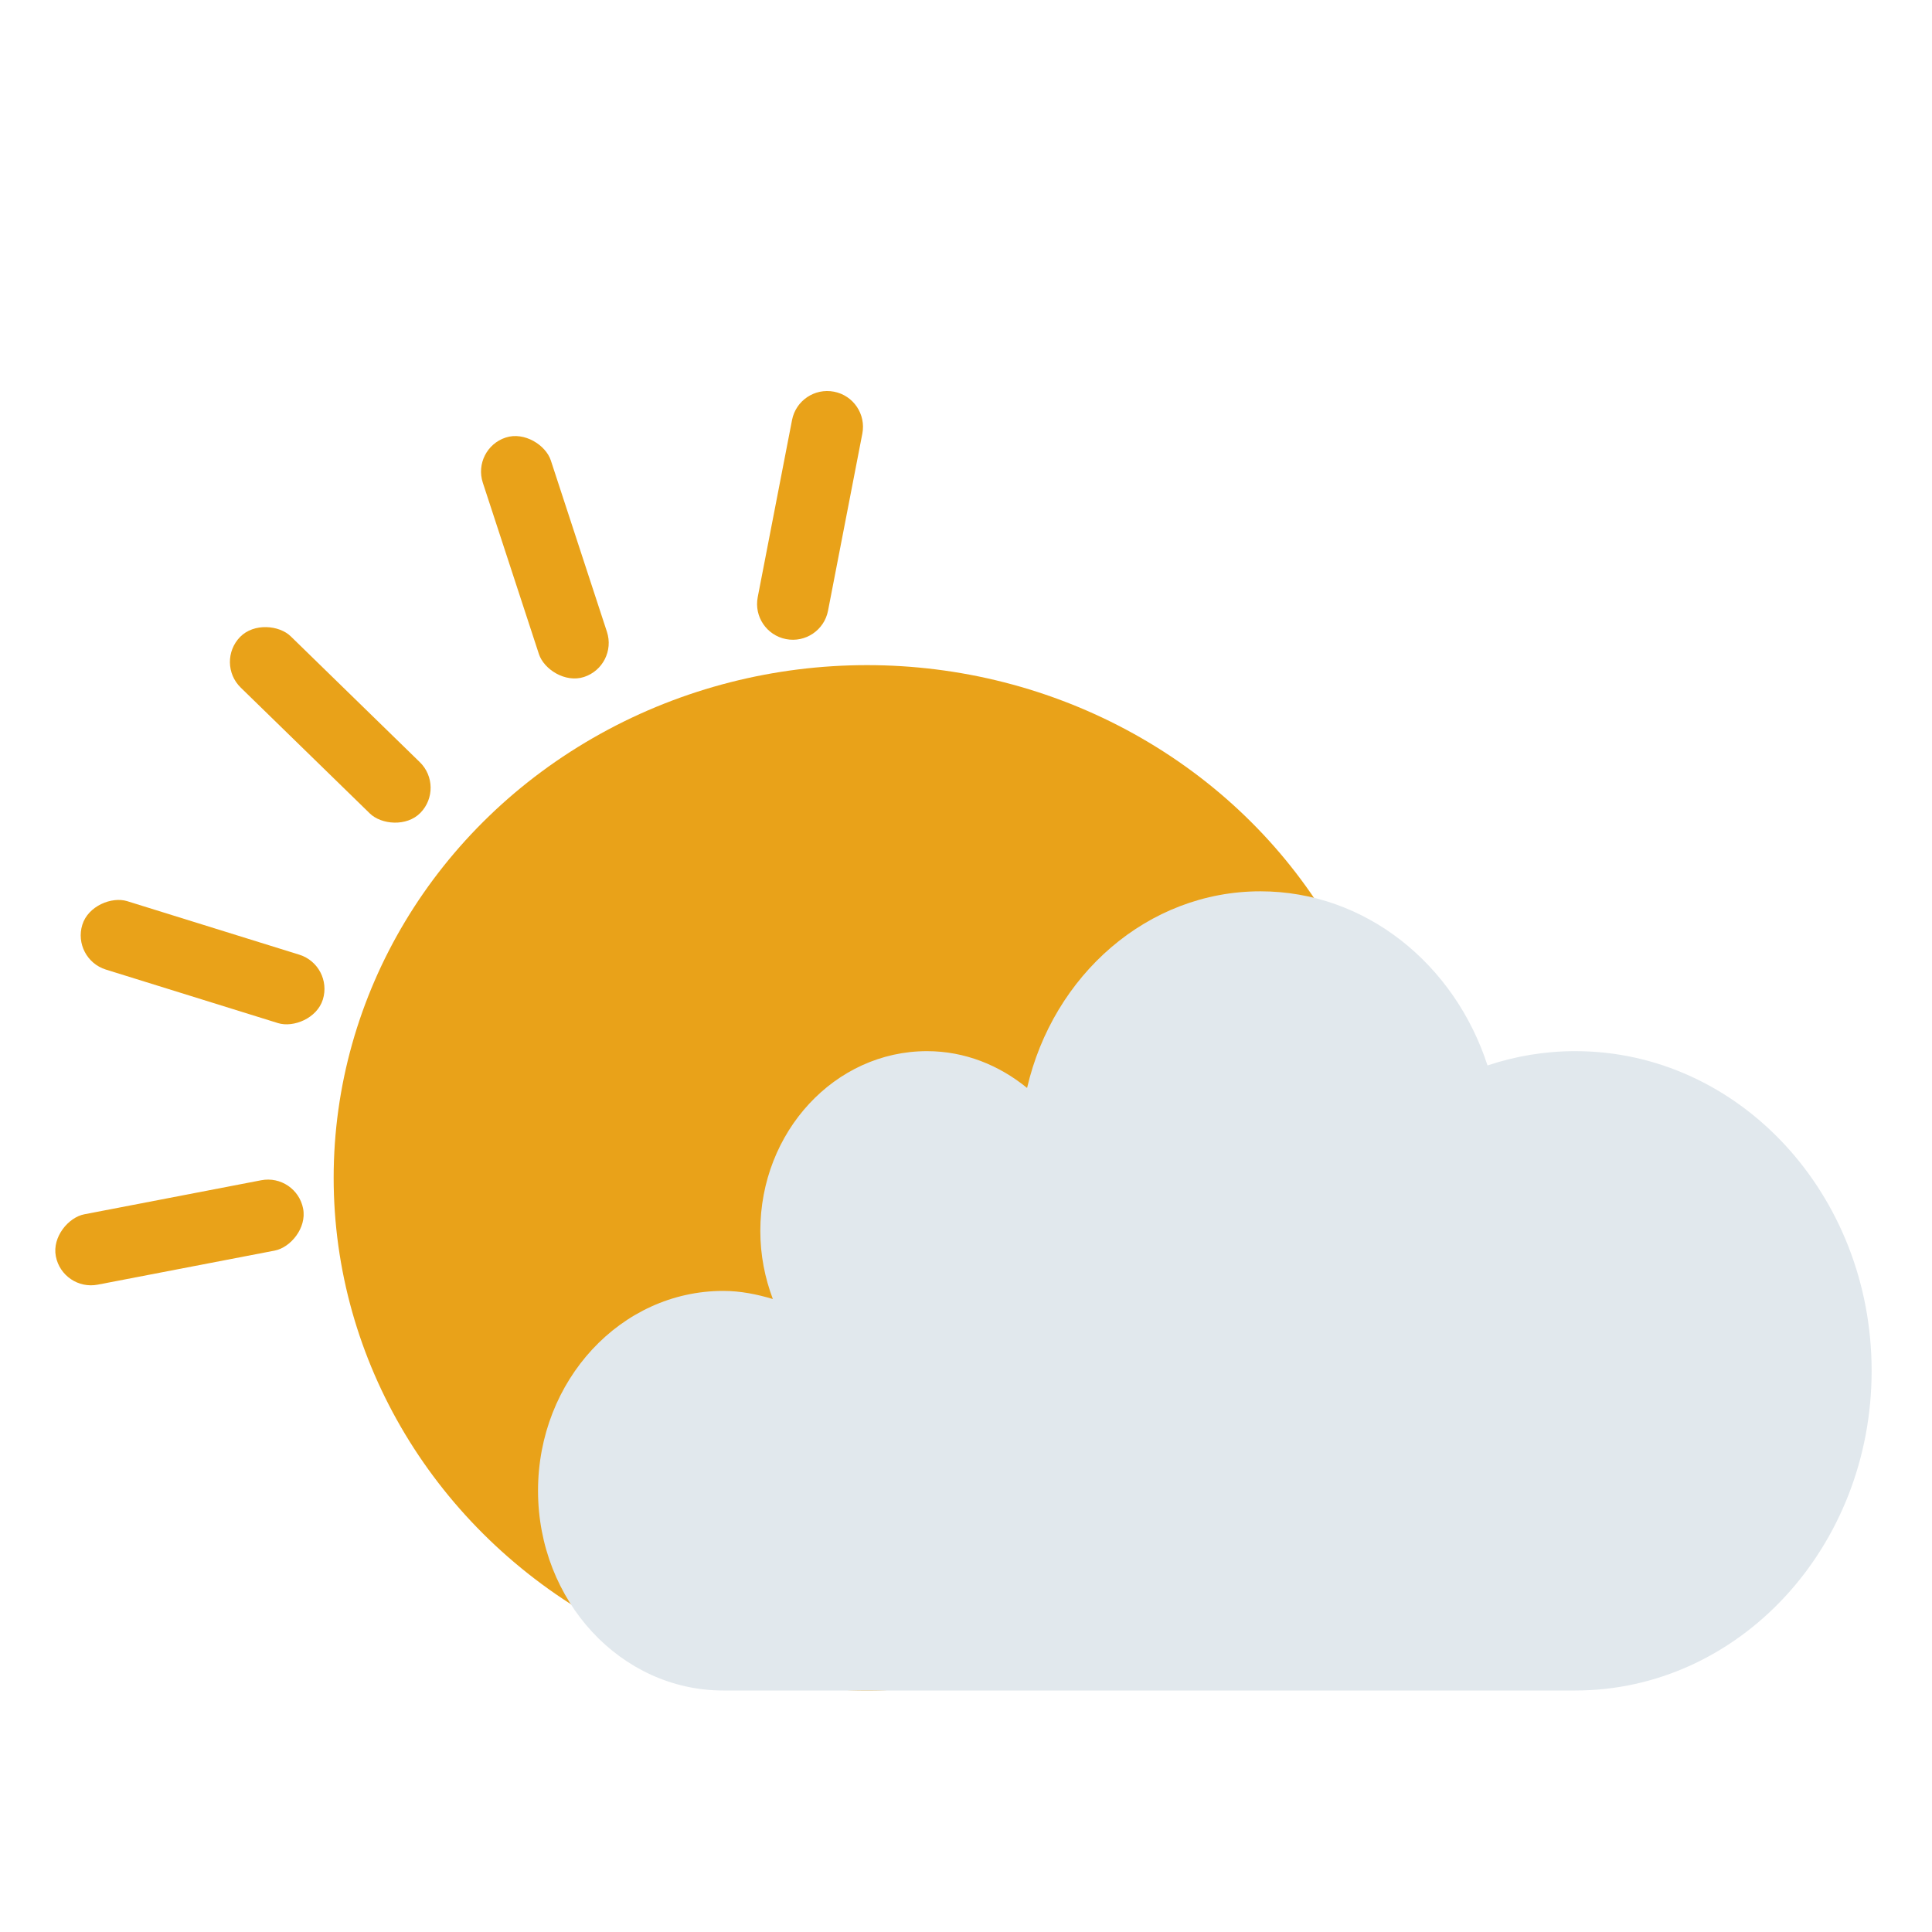 <svg width="512" height="512" viewBox="0 0 512 512" fill="none" xmlns="http://www.w3.org/2000/svg">
<ellipse cx="229.789" cy="312.133" rx="141.367" ry="135.867" fill="#E9A219"/>
<rect width="18.986" height="66.739" rx="9.493" transform="matrix(-0.188 -0.982 0.982 -0.189 16.578 342.241)" fill="#E9A219"/>
<path d="M209.898 111.314C210.895 106.17 215.873 102.806 221.017 103.8V103.8C226.162 104.794 229.524 109.77 228.528 114.914L219.434 161.856C218.437 167 213.459 170.364 208.315 169.37V169.37C203.17 168.376 199.808 163.401 200.804 158.257L209.898 111.314Z" fill="#E9A219"/>
<rect width="18.974" height="66.784" rx="9.487" transform="matrix(0.95 -0.311 0.311 0.95 125 118.907)" fill="#E9A219"/>
<rect width="18.98" height="66.762" rx="9.49" transform="matrix(0.698 -0.716 0.716 0.698 57 175.595)" fill="#E9A219"/>
<rect width="18.986" height="66.742" rx="9.493" transform="matrix(0.297 -0.955 0.955 0.297 19 254.13)" fill="#E9A219"/>
<path d="M417.471 278.566C409.362 278.566 401.567 279.892 394.206 282.356C385.501 255.502 361.883 236.207 334.013 236.207C304.134 236.207 279.112 258.401 272.186 288.319C264.784 282.278 255.666 278.566 245.669 278.566C221.263 278.566 201.492 299.901 201.492 326.219C201.492 332.606 202.704 338.681 204.814 344.255C200.603 342.995 196.251 342.104 191.667 342.104C164.555 342.104 142.582 365.802 142.582 395.052C142.582 424.301 164.555 448 191.667 448H417.46C460.84 448 496 410.078 496 363.283C496 316.488 460.84 278.566 417.471 278.566Z" fill="#E1E8ED"/>
</svg>
